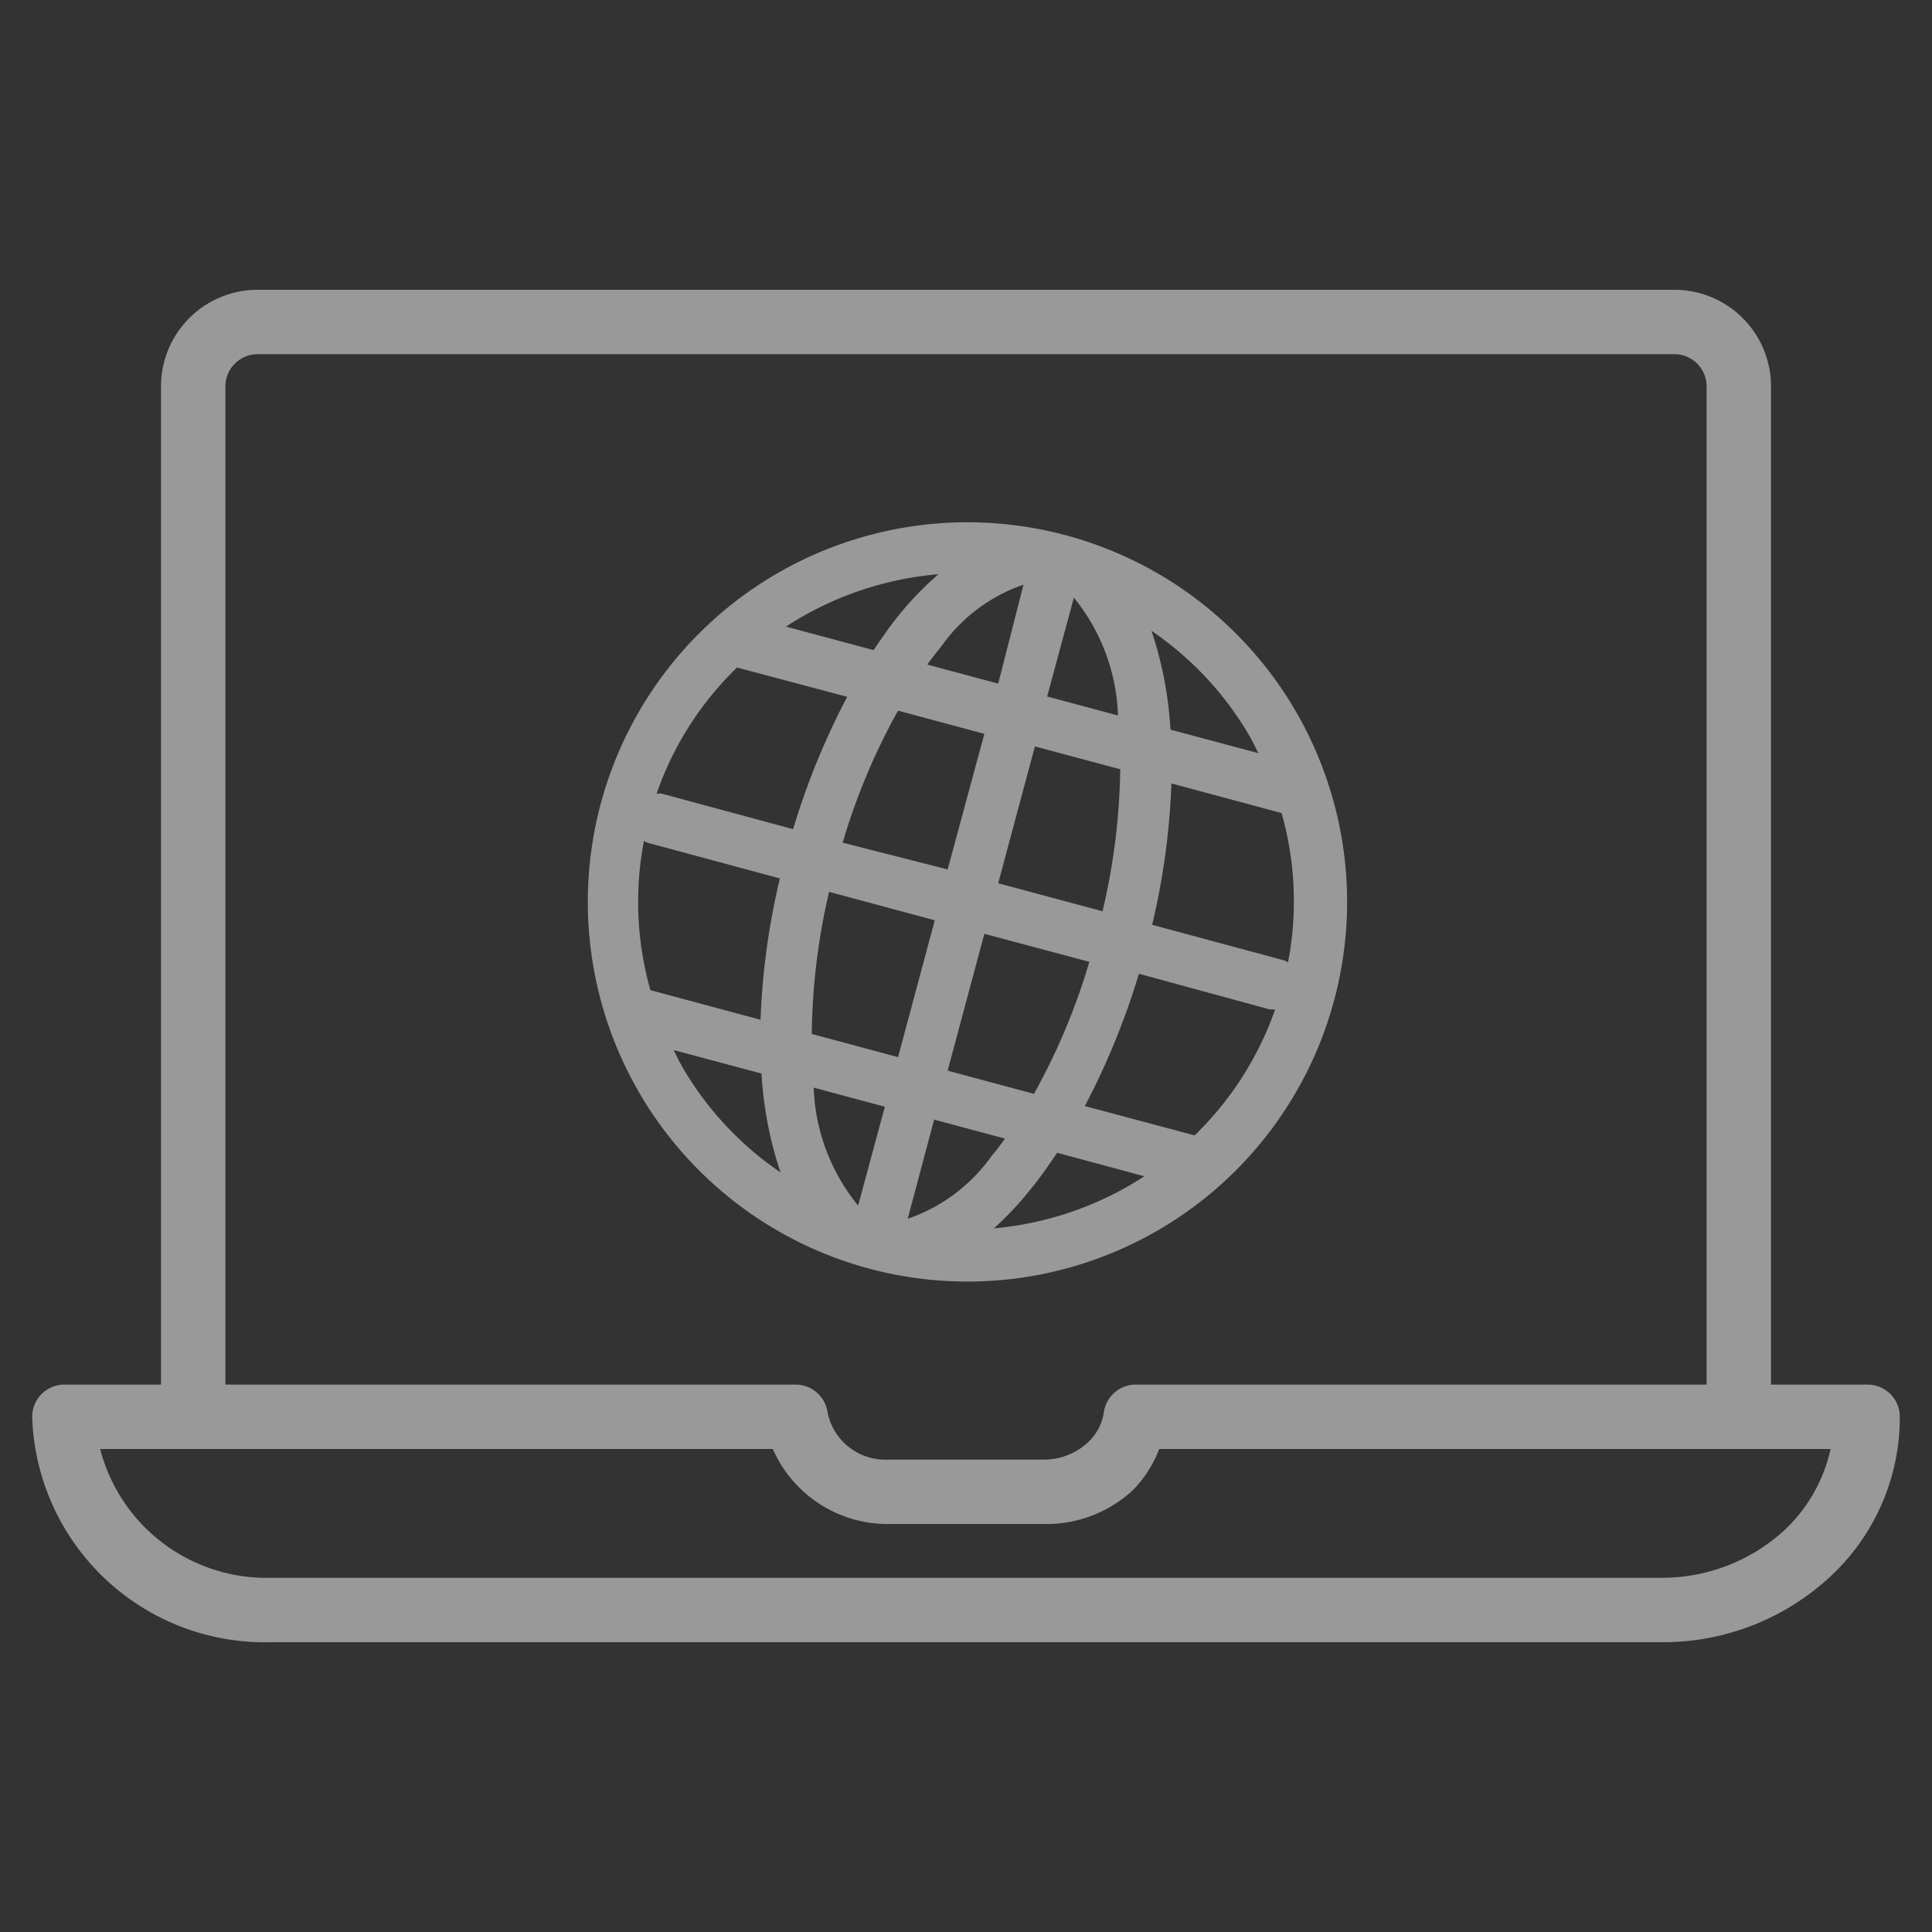<svg xmlns="http://www.w3.org/2000/svg" width="60" height="60" viewBox="0 0 60 60"><rect x="0" y="0" width="60" height="60" fill="#333333" stroke="none"/><defs><style>.cls-1{fill:#f6f7fc;opacity:0;}.cls-2{opacity:0.5;}.cls-3{fill:#fff;}</style></defs><g id="最終形"><rect class="cls-1" width="60" height="60"/></g><g id="レイヤー_4" data-name="レイヤー 4" class="cls-2"><path class="cls-3" d="M113,971h-3V940a3,3,0,0,0-3-3H63a3,3,0,0,0-3,3v31H57a1,1,0,0,0-1,1,7.23,7.23,0,0,0,7.43,7h43.14a7.63,7.63,0,0,0,5.23-2,6.74,6.74,0,0,0,2.2-5A1,1,0,0,0,113,971ZM62,940a1,1,0,0,1,1-1h44a1,1,0,0,1,1,1v31H90.28a1,1,0,0,0-1,.87,1.6,1.6,0,0,1-.51.94,2,2,0,0,1-1.35.52H82.57a1.83,1.83,0,0,1-1.87-1.47,1,1,0,0,0-1-.86H62Zm48.43,35.51a5.63,5.63,0,0,1-3.86,1.49H63.43a5.34,5.34,0,0,1-5.32-4H79a3.9,3.9,0,0,0,3.61,2.33h4.86a3.94,3.94,0,0,0,2.71-1.05A3.68,3.68,0,0,0,91,973h20.85A4.89,4.89,0,0,1,110.43,975.51ZM85,967.8a11.79,11.79,0,1,0-3-.4A11.82,11.82,0,0,0,85,967.8Zm-1.81-1.95.82-3.08,2.2.59c-.14.2-.28.38-.43.56A5.3,5.3,0,0,1,83.19,965.85ZM85.57,957l3.26.87a19.89,19.89,0,0,1-1.72,4.1l-2.68-.72Zm-4.4-2.83a19.89,19.89,0,0,1,1.72-4.1l2.68.72L84.43,955Zm4.67,12A9.73,9.73,0,0,0,87,964.94c.29-.35.56-.74.83-1.14l2.71.73A10.21,10.21,0,0,1,85.84,966.15ZM95,957.89a.37.37,0,0,0-.14-.07l-4.08-1.1a22.28,22.28,0,0,0,.6-4.39l3.42.92A10,10,0,0,1,95,957.89Zm-1.18-7c.1.16.17.33.26.5l-2.73-.73a11.7,11.7,0,0,0-.59-3.07A10.09,10.09,0,0,1,93.83,950.9Zm.62,8.46.16,0a10.07,10.07,0,0,1-2.5,3.91l-3.41-.91a23.08,23.08,0,0,0,1.68-4.11Zm-6.09-12.79a6.11,6.11,0,0,1,1.37,3.66l-2.2-.59Zm1.44,5.33a20.26,20.26,0,0,1-.55,4.41L86,955.43l1.14-4.25Zm-3-5.75L86,949.23l-2.2-.59c.14-.2.28-.38.43-.56A5.17,5.17,0,0,1,86.81,946.15Zm-2.63-.32a10,10,0,0,0-1.2,1.23c-.29.35-.56.74-.83,1.14l-2.72-.73A10.23,10.23,0,0,1,84.18,945.83ZM75,954.11a.37.37,0,0,0,.14.07l4.08,1.1a22.28,22.28,0,0,0-.6,4.39l-3.42-.92A10,10,0,0,1,75,954.11Zm1.18,7c-.1-.16-.17-.33-.26-.5l2.73.73a11.7,11.7,0,0,0,.59,3.07A10.09,10.09,0,0,1,76.17,961.1Zm-.62-8.46a.5.5,0,0,0-.17,0,10,10,0,0,1,2.5-3.92l3.42.91a23.08,23.08,0,0,0-1.68,4.11Zm5.2,3.05,3.27.88-1.14,4.25-2.68-.72A20.26,20.26,0,0,1,80.75,955.69Zm-.48,6.08,2.2.59-.83,3.07A6.11,6.11,0,0,1,80.27,961.77Z" transform="translate(-55 -928)"/></g></svg>